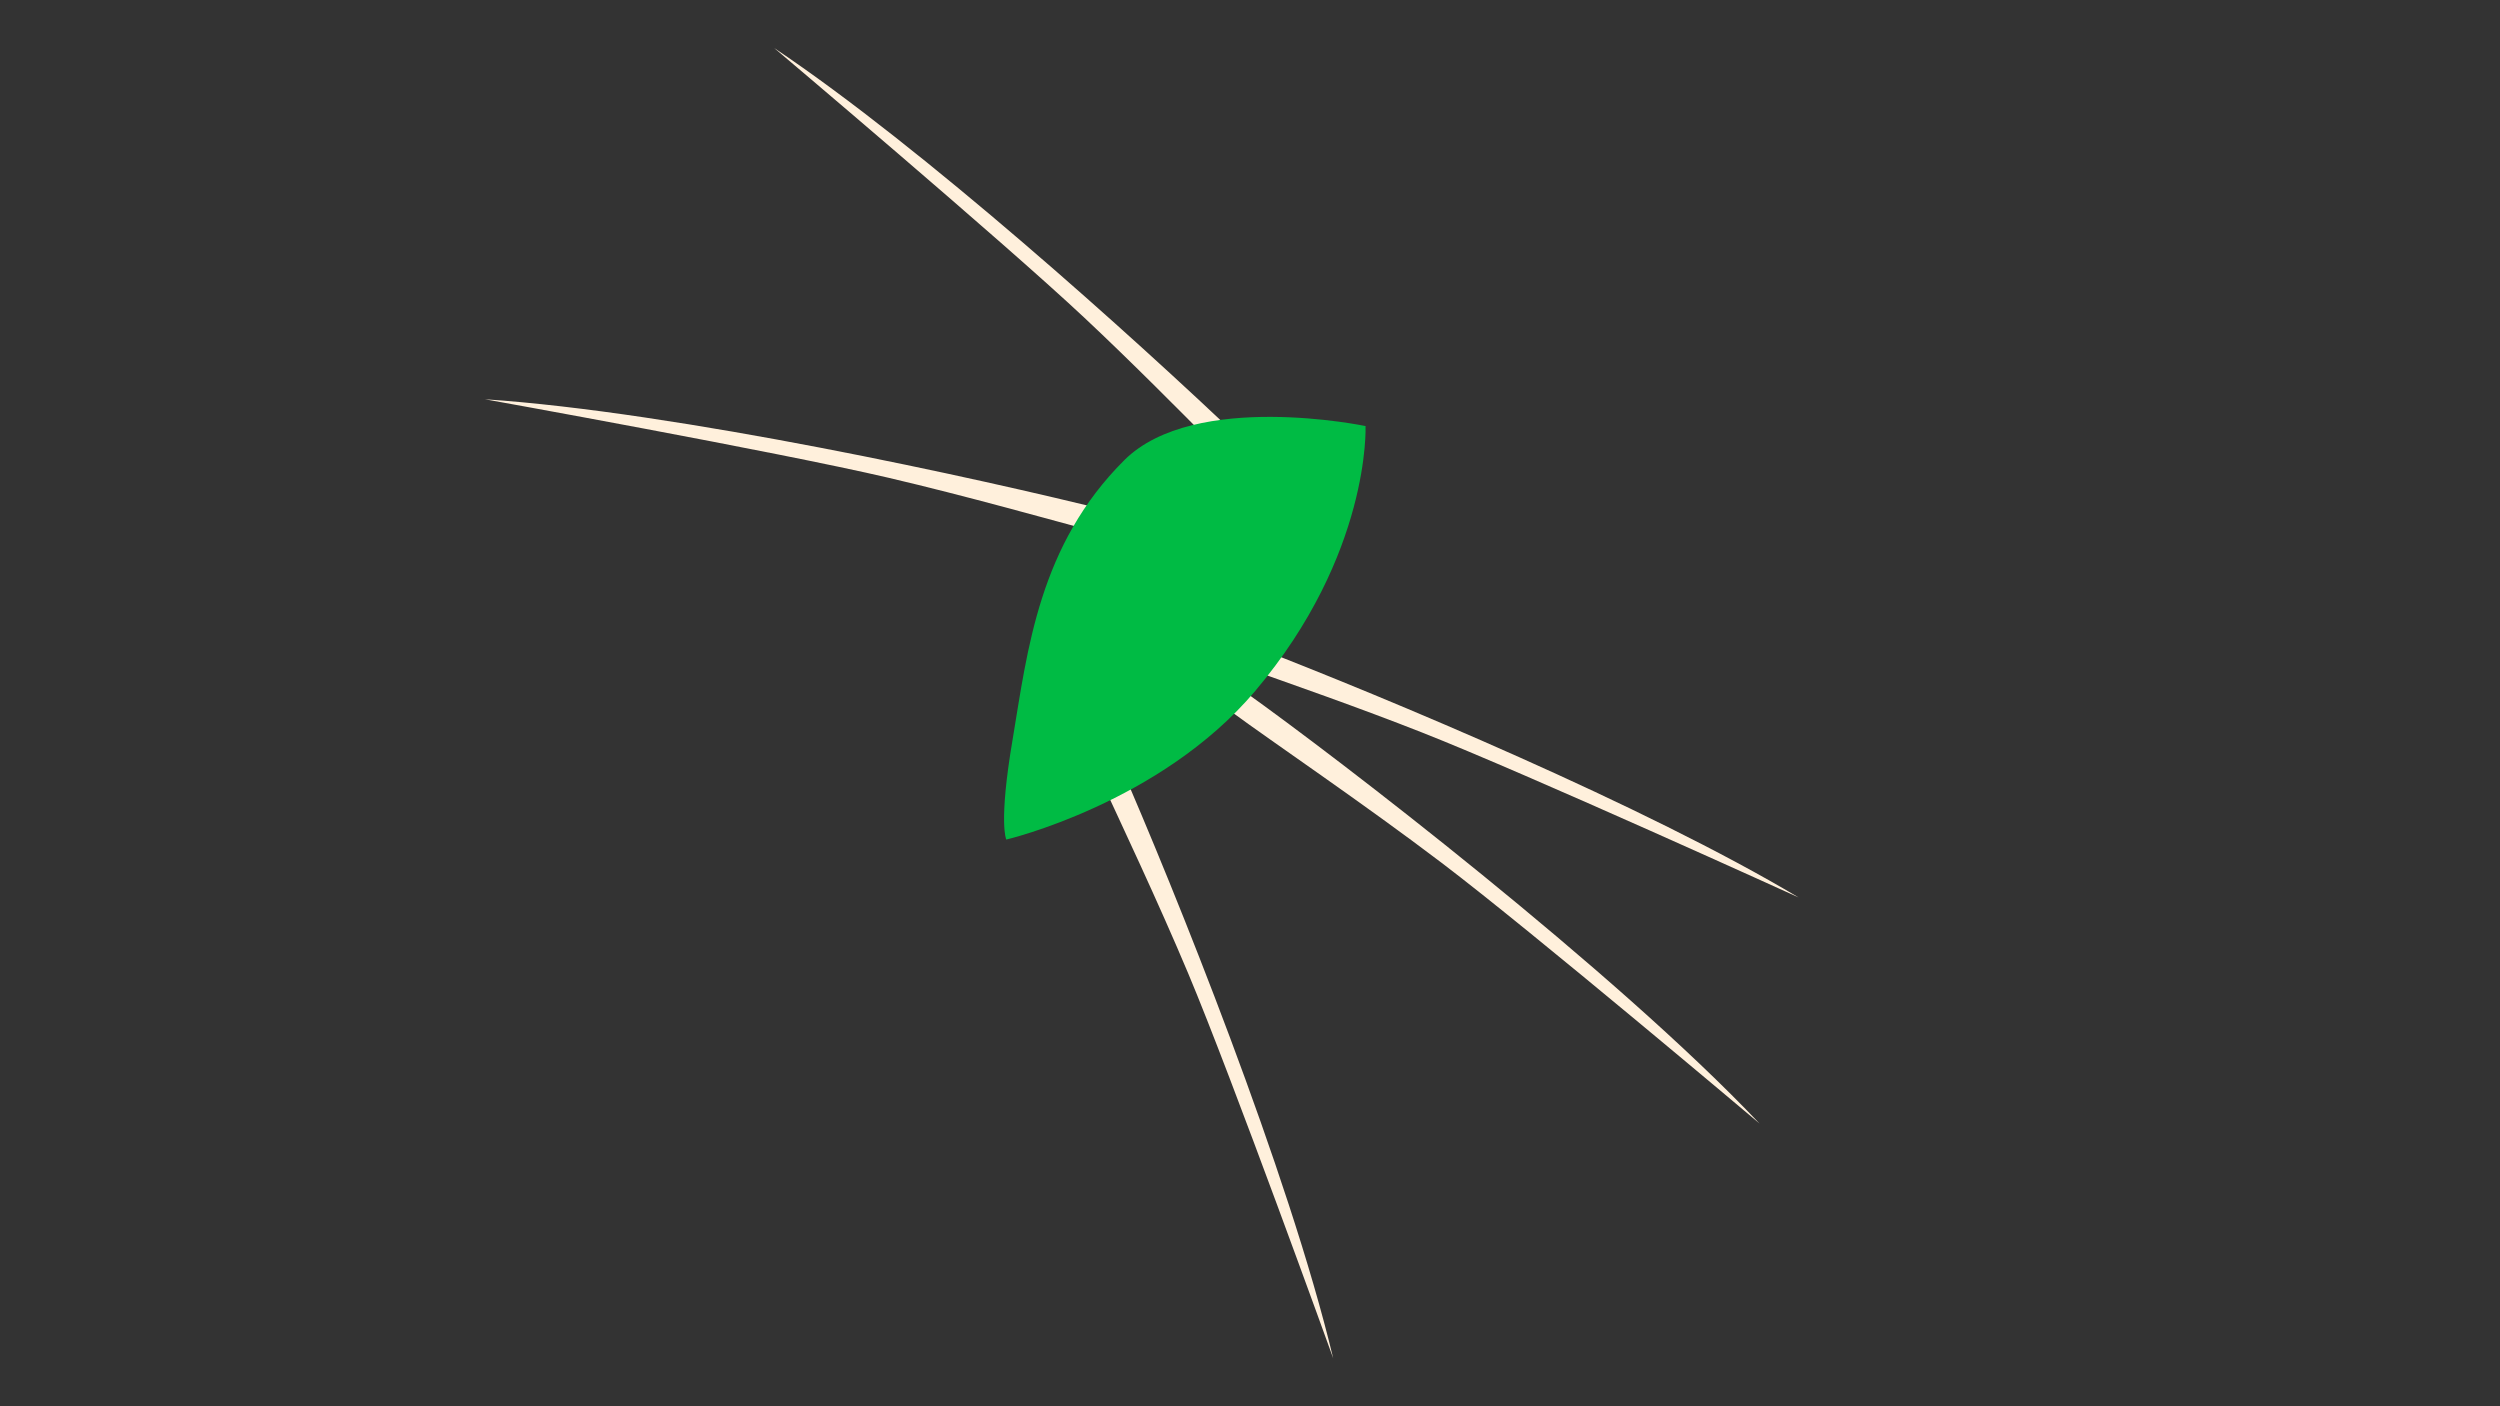 <?xml version="1.0" encoding="utf-8" ?>
<svg version="1.1" xmlns="http://www.w3.org/2000/svg" xmlns:xlink="http://www.w3.org/1999/xlink" width="300" height="168.75" viewBox="0 0 300 168.75">
	<rect x="0" y="0" width="300" height="168.75" fill="#333333" stroke="none"/>
	<g transform="matrix(1,0,0,1,150,84.375)">
		<path d="M-17.419,-20.251 L-16.512,-22.972 C-32.609,-26.998 -68.789,-34.928 -91.809,-36.463 C-91.809,-36.463 -56.662,-30.15 -43.394,-27.046 C-34.038,-24.858 -23.967,-22.016 -17.419,-20.251 Z" fill="#fff0dc" />
		<path d="M-0.681,-1.396 L-2.129,1.111 C2.651,4.628 13.562,12.003 23.009,19.174 C33.864,27.412 61.146,50.452 61.146,50.452 C43.747,32.086 10.33,6.438 -0.681,-1.396 Z" fill="#fff0dc" />
		<path d="M-0.066,-6.997 L-1.472,-4.562 C4.768,-2.364 13.059,0.534 20.655,3.528 C33.334,8.52 65.833,23.32 65.833,23.32 C47.478,12.356 16.706,-0.517 -0.066,-6.997 Z" fill="#fff0dc" />
		<path d="M-15.783,6.959 L-18.267,8.393 C-15.423,14.558 -11.048,23.795 -7.405,32.462 C-2.124,45.023 9.983,78.617 9.983,78.617 C4.654,56.334 -9.067,22.311 -15.783,6.959 Z" fill="#fff0dc" />
		<path d="M-3.6,-30.218 L-1.11,-31.656 C-14.033,-43.962 -39.16,-66.599 -57.103,-78.617 C-57.103,-78.617 -29.821,-55.577 -19.883,-46.254 C-14.136,-40.865 -8.193,-34.855 -3.6,-30.218 Z" fill="#fff0dc" />
		<path d="M13.865,-33.248 C13.865,-33.248 -6.619,-37.543 -15.064,-29.175 C-25.316,-18.973 -26.687,-6.439 -28.485,4.357 C-30.202,14.446 -29.246,16.373 -29.246,16.373 C-29.246,16.373 -10.752,12.013 0.625,-1.458 C14.506,-17.895 13.865,-33.248 13.865,-33.248 Z" fill="#0b4" />
	</g>
</svg>